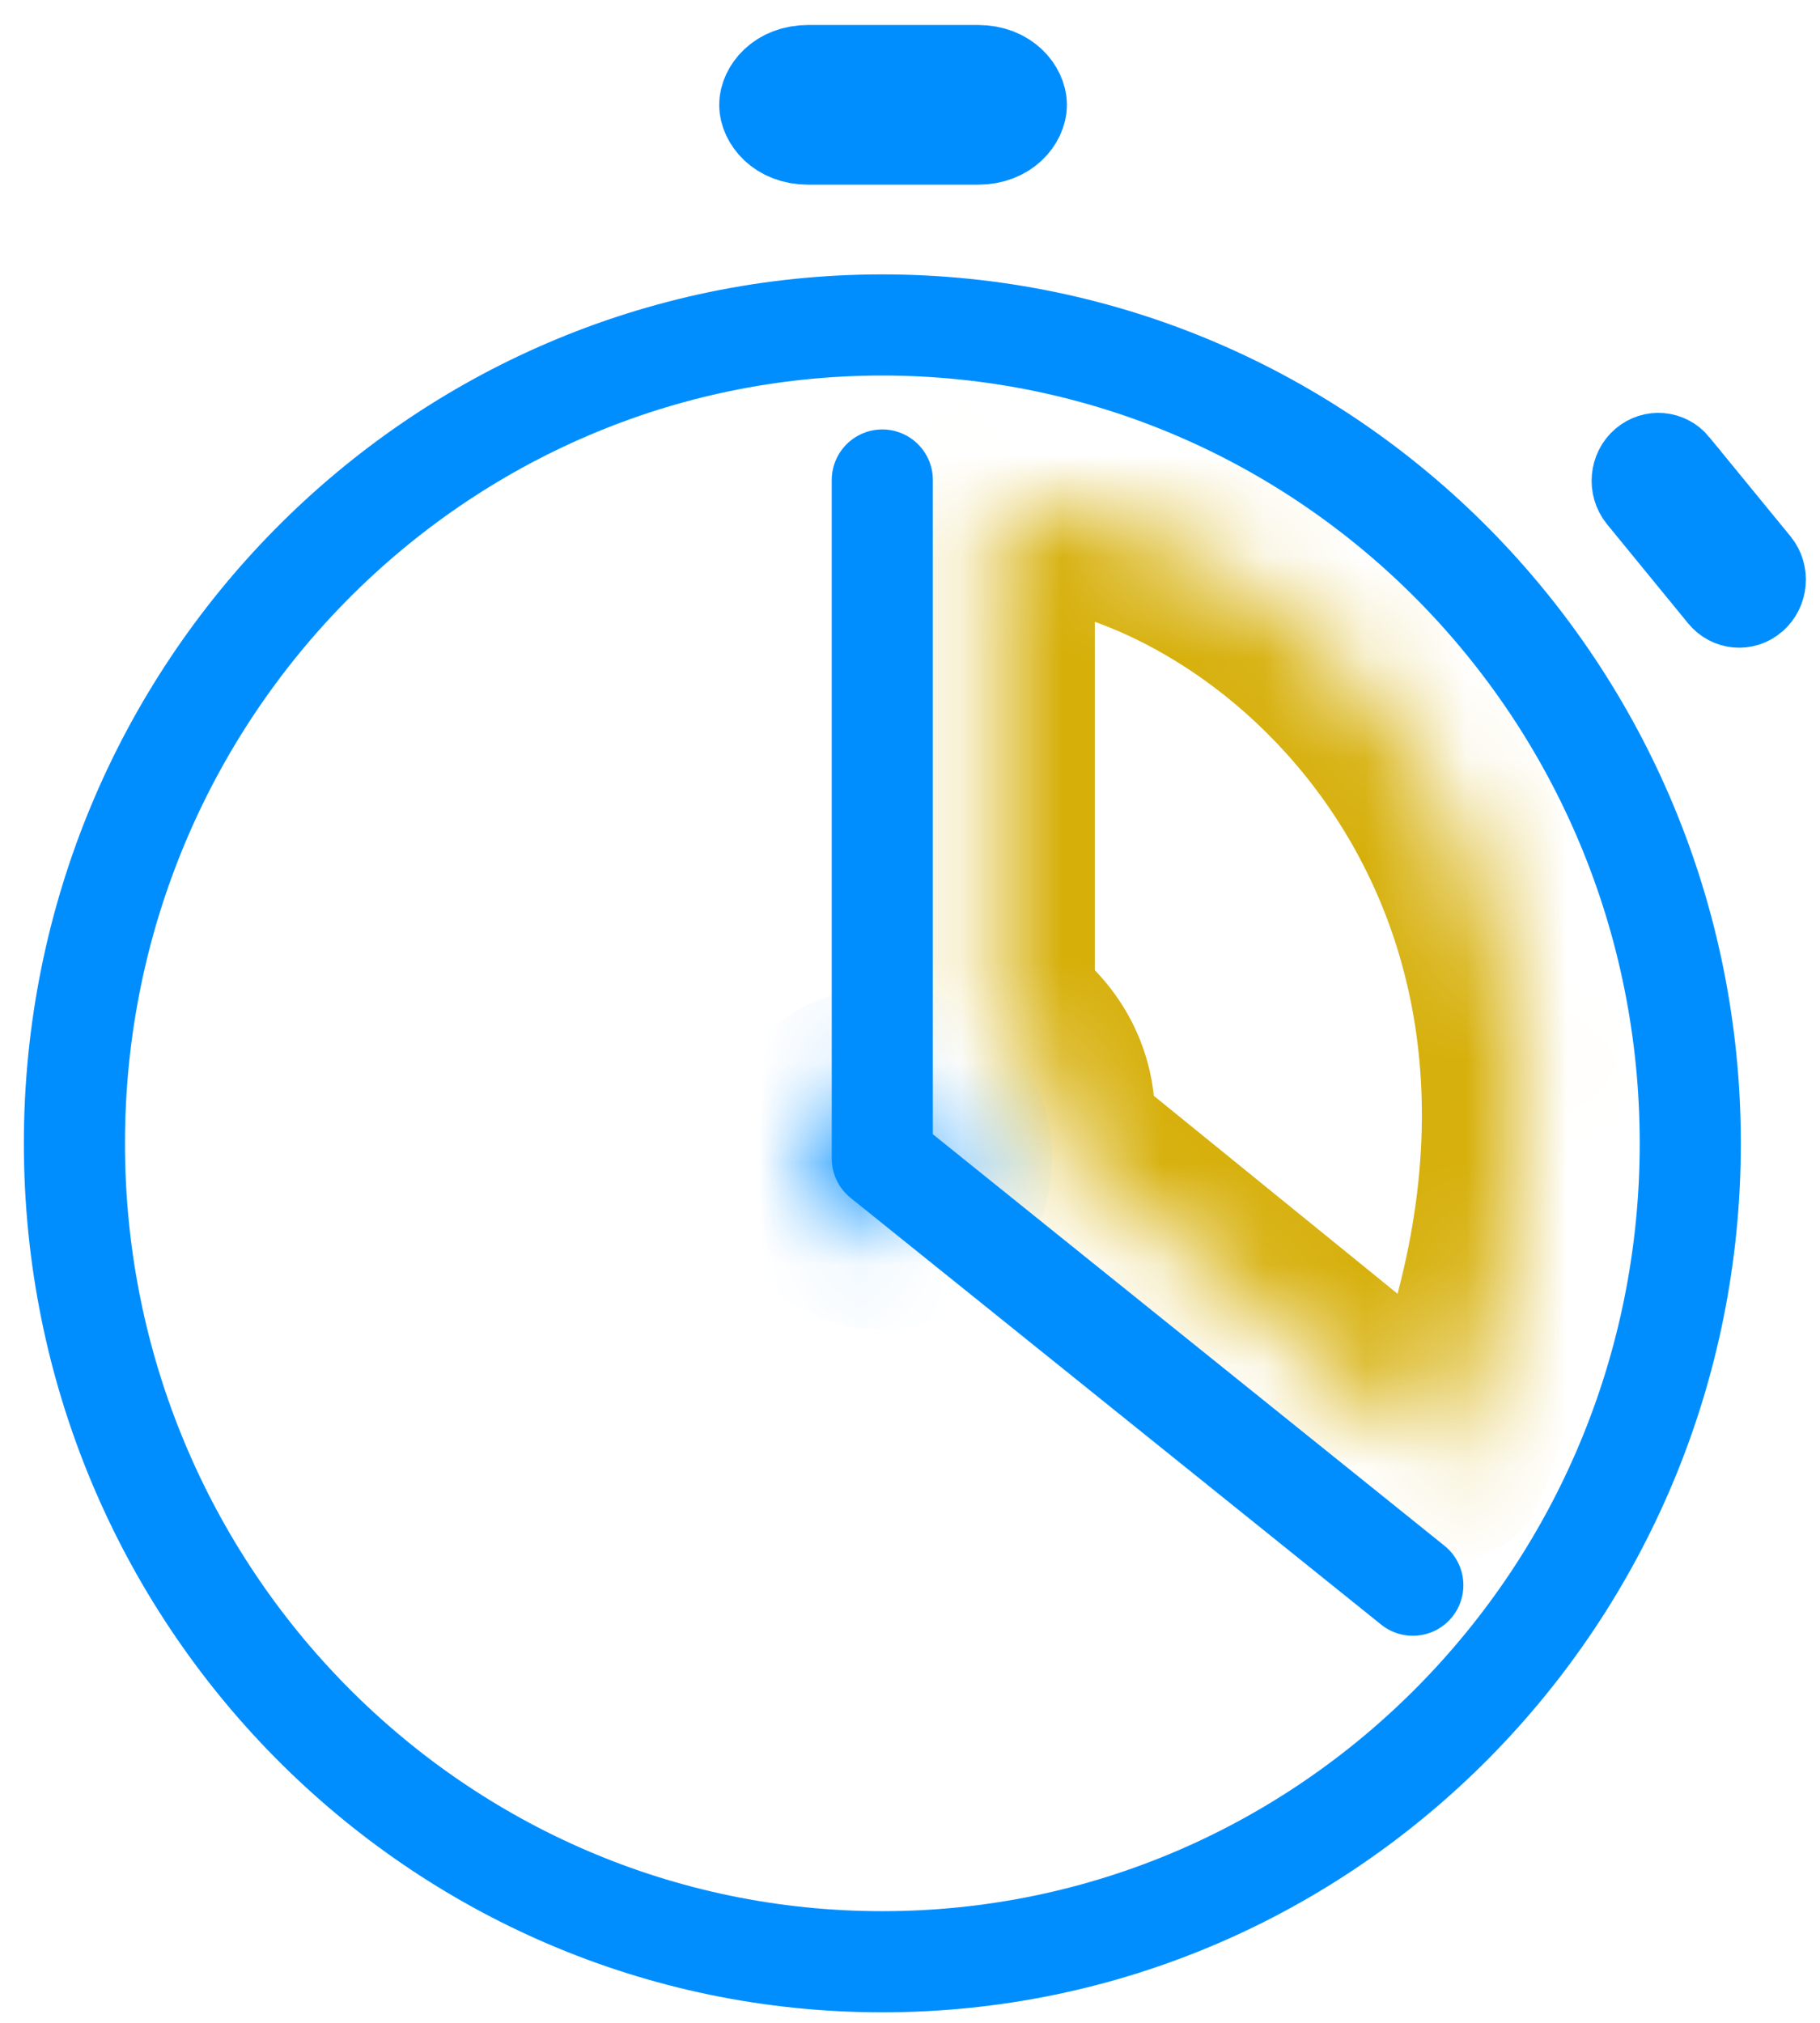 <svg width="18" height="20" viewBox="0 0 18 20" fill="none" xmlns="http://www.w3.org/2000/svg">
<mask id="path-1-inside-1" fill="white">
<path fill-rule="evenodd" clip-rule="evenodd" d="M9.828 4.955V10.072C9.828 10.072 10.552 10.423 10.404 11.305L14.295 14.463C16.801 8.641 12.601 4.955 9.828 4.955Z"/>
</mask>
<path d="M9.828 4.955V3.955C9.276 3.955 8.828 4.403 8.828 4.955H9.828ZM9.828 10.072H8.828C8.828 10.455 9.047 10.805 9.392 10.972L9.828 10.072ZM10.404 11.305L9.418 11.139C9.358 11.494 9.494 11.854 9.774 12.081L10.404 11.305ZM14.295 14.463L13.665 15.239C13.908 15.437 14.23 15.509 14.534 15.434C14.838 15.359 15.09 15.146 15.214 14.858L14.295 14.463ZM8.828 4.955V10.072H10.828V4.955H8.828ZM9.828 10.072C9.392 10.972 9.391 10.972 9.391 10.971C9.391 10.971 9.39 10.971 9.39 10.971C9.389 10.971 9.389 10.97 9.388 10.97C9.387 10.97 9.386 10.969 9.385 10.968C9.383 10.967 9.381 10.966 9.379 10.965C9.375 10.963 9.371 10.962 9.369 10.96C9.363 10.957 9.359 10.955 9.357 10.954C9.353 10.951 9.354 10.952 9.359 10.955C9.37 10.963 9.386 10.976 9.399 10.992C9.408 11.003 9.437 11.026 9.418 11.139L11.39 11.47C11.52 10.701 11.261 10.108 10.944 9.723C10.795 9.541 10.638 9.411 10.518 9.326C10.458 9.282 10.403 9.249 10.36 9.224C10.338 9.211 10.319 9.2 10.303 9.192C10.295 9.188 10.288 9.184 10.281 9.181C10.278 9.179 10.275 9.177 10.272 9.176C10.27 9.175 10.269 9.174 10.268 9.174C10.267 9.173 10.266 9.173 10.266 9.173C10.265 9.173 10.265 9.172 10.265 9.172C10.264 9.172 10.264 9.172 9.828 10.072ZM9.774 12.081L13.665 15.239L14.925 13.687L11.034 10.528L9.774 12.081ZM15.214 14.858C16.59 11.66 16.157 8.925 14.877 6.977C13.639 5.093 11.603 3.955 9.828 3.955V5.955C10.826 5.955 12.276 6.661 13.205 8.075C14.092 9.425 14.506 11.445 13.377 14.068L15.214 14.858Z" fill="#D6AF09" mask="url(#path-1-inside-1)"/>
<path d="M8.726 4.746L8.726 11.454L13.973 15.673" stroke="#008EFF" stroke-linecap="round" stroke-linejoin="round"/>
<mask id="path-4-inside-2" fill="white">
<ellipse cx="8.726" cy="11.454" rx="0.679" ry="0.693"/>
</mask>
<path d="M8.405 11.454C8.405 11.303 8.53 11.147 8.726 11.147V13.147C9.671 13.147 10.405 12.371 10.405 11.454H8.405ZM8.726 11.147C8.921 11.147 9.047 11.303 9.047 11.454H7.047C7.047 12.371 7.78 13.147 8.726 13.147V11.147ZM9.047 11.454C9.047 11.606 8.921 11.762 8.726 11.762V9.762C7.78 9.762 7.047 10.538 7.047 11.454H9.047ZM8.726 11.762C8.53 11.762 8.405 11.606 8.405 11.454H10.405C10.405 10.538 9.671 9.762 8.726 9.762V11.762Z" fill="#008EFF" mask="url(#path-4-inside-2)"/>
<path d="M16.717 11.305C16.717 15.779 13.134 19.396 8.726 19.396C4.319 19.396 0.736 15.779 0.736 11.305C0.736 6.83 4.319 3.213 8.726 3.213C13.134 3.213 16.717 6.83 16.717 11.305Z" stroke="#008EFF" stroke-linecap="round"/>
<path d="M10.052 1.037C10.052 1.146 9.935 1.326 9.671 1.326H7.995C7.73 1.326 7.613 1.146 7.613 1.037C7.613 0.927 7.73 0.747 7.995 0.747H9.671C9.935 0.747 10.052 0.927 10.052 1.037Z" stroke="#008EFF" stroke-linecap="round"/>
<path d="M17.3 5.866L17.3 5.866L17.299 5.867C17.233 5.923 17.139 5.915 17.083 5.847L17.083 5.847L16.281 4.867C16.281 4.867 16.281 4.867 16.281 4.867C16.22 4.792 16.231 4.679 16.302 4.619L16.302 4.619C16.368 4.563 16.463 4.571 16.519 4.639L16.519 4.64L17.321 5.619C17.321 5.619 17.321 5.619 17.321 5.619C17.382 5.693 17.37 5.806 17.3 5.866Z" stroke="#008EFF" stroke-linecap="round"/>
</svg>
